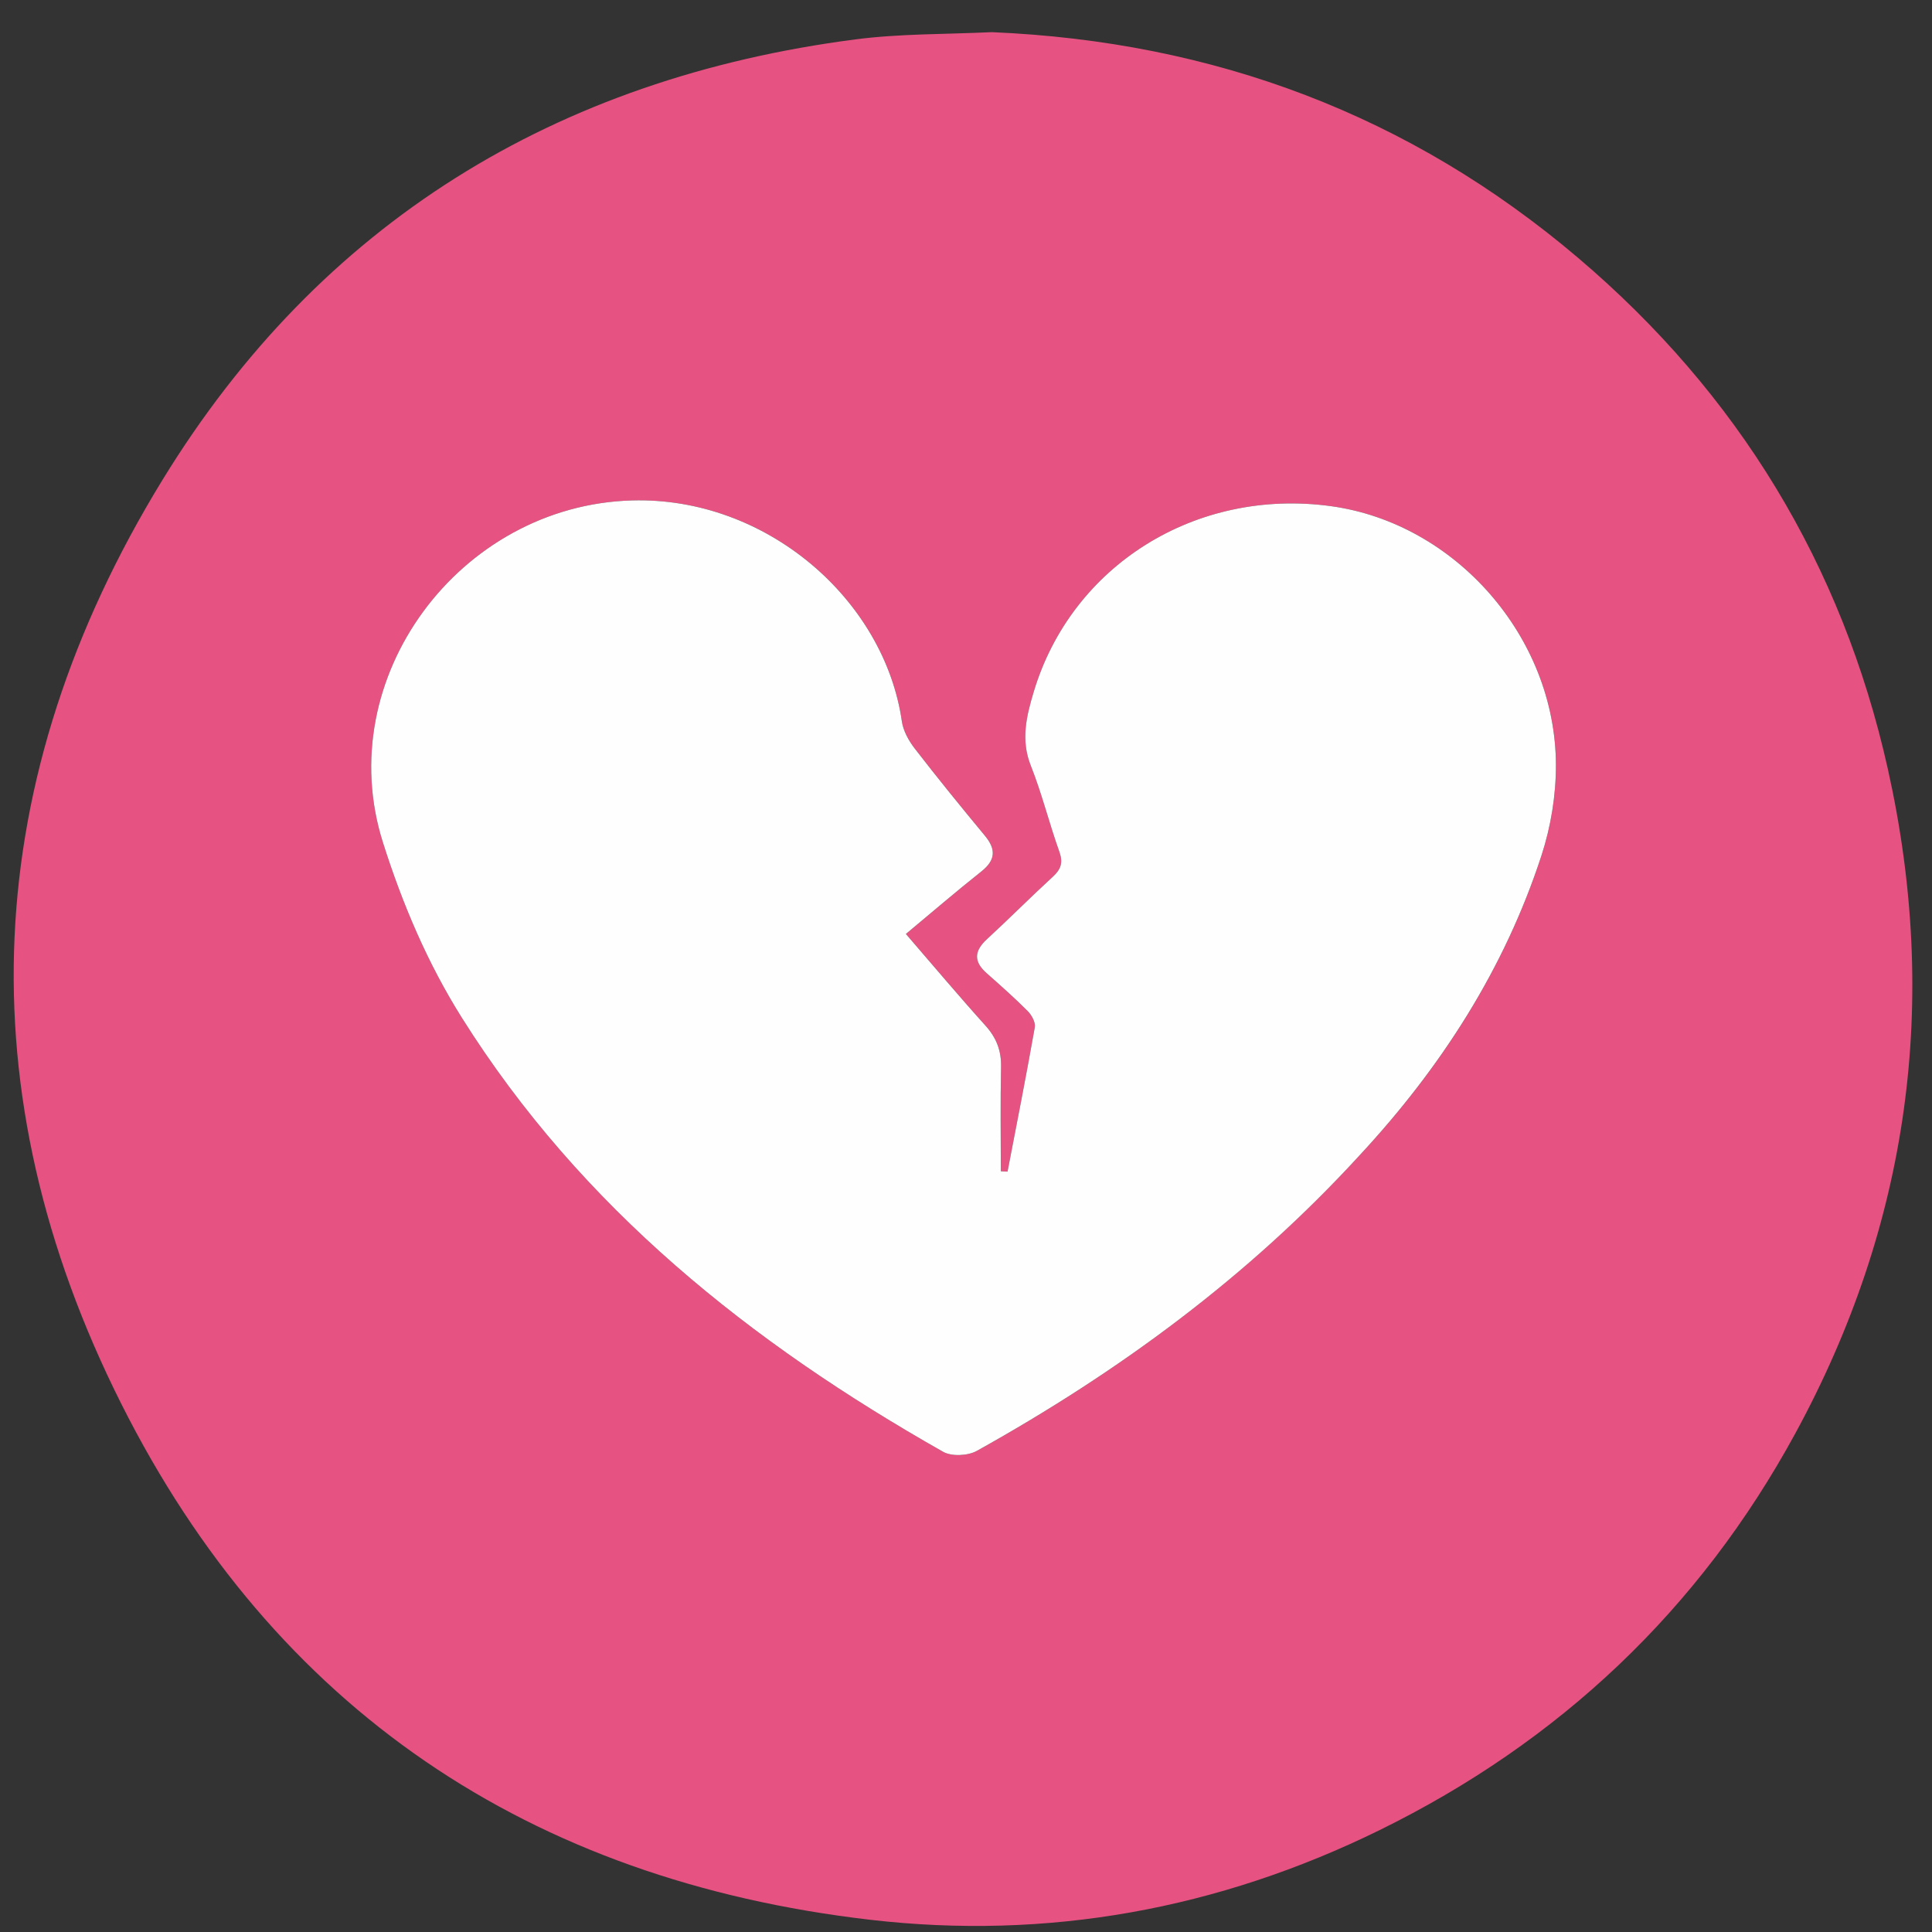<svg version="1.1" id="Layer_1" xmlns="http://www.w3.org/2000/svg" xmlns:xlink="http://www.w3.org/1999/xlink" x="0px" y="0px"
	 width="100%" viewBox="0 0 500 500" enable-background="new 0 0 500 500" xml:space="preserve">
<rect x="0" y="0" width="500" height="500" fill="#333333" stroke="none"/>
<path fill="#0000000" opacity="1" stroke="none"  style="fill: transparent"
	d="
M298,501 
	C198.667,501 99.833,501 1,501 
	C1,334.333 1,167.667 1,1 
	C167.667,1 334.333,1 501,1 
	C501,167.667 501,334.333 501,501 
	C433.5,501 366,501 298,501 
M256.233,8.3 
	C244.599,8.89 232.865,8.698 221.349,10.196 
	C143.86,20.27 82.788,57.675 41.998,124.283 
	C-5.196,201.351 -9.203,282.487 31.375,363.285 
	C71.096,442.377 137.151,486.594 225.091,496.825 
	C271.097,502.178 315.302,494.111 356.964,473.667 
	C403.576,450.793 439.748,416.635 464.593,371.022 
	C494.134,316.786 502.006,259.107 488.56,198.959 
	C476.745,146.105 449.753,101.849 408.456,66.773 
	C364.918,29.794 314.192,10.761 256.233,8.3 
z"/>
<path fill="#E65281" opacity="1" stroke="none" 
	d="
M256.704,8.323 
	C314.192,10.761 364.918,29.794 408.456,66.773 
	C449.753,101.849 476.745,146.105 488.56,198.959 
	C502.006,259.107 494.134,316.786 464.593,371.022 
	C439.748,416.635 403.576,450.793 356.964,473.667 
	C315.302,494.111 271.097,502.178 225.091,496.825 
	C137.151,486.594 71.096,442.377 31.375,363.285 
	C-9.203,282.487 -5.196,201.351 41.998,124.283 
	C82.788,57.675 143.86,20.27 221.349,10.196 
	C232.865,8.698 244.599,8.89 256.704,8.323 
M352.157,298.66 
	C373.061,276.15 389.338,250.753 398.91,221.47 
	C401.353,214 402.695,205.809 402.672,197.955 
	C402.575,164.845 376.63,135.403 344.444,130.991 
	C309.525,126.206 277.301,146.307 267.495,179.135 
	C265.642,185.339 264.127,191.519 266.77,198.16 
	C269.658,205.416 271.524,213.072 274.159,220.438 
	C275.176,223.284 274.552,224.992 272.449,226.92 
	C266.677,232.212 261.155,237.776 255.396,243.081 
	C252.093,246.123 251.941,248.853 255.335,251.856 
	C258.952,255.057 262.578,258.263 265.982,261.683 
	C267.002,262.709 268.028,264.591 267.804,265.861 
	C265.603,278.339 263.139,290.77 260.749,303.214 
	C260.171,303.182 259.592,303.15 259.014,303.118 
	C259.014,294.144 258.87,285.168 259.077,276.199 
	C259.175,271.919 257.877,268.572 255.007,265.39 
	C248.11,257.747 241.488,249.855 234.447,241.707 
	C241.181,236.106 247.466,230.696 253.958,225.548 
	C257.658,222.613 257.839,219.839 254.892,216.283 
	C248.726,208.843 242.625,201.345 236.719,193.698 
	C235.163,191.682 233.755,189.135 233.4,186.671 
	C228.876,155.216 198.392,128.531 163.567,129.51 
	C118.92,130.766 85.613,175.474 99.1,218.031 
	C104.137,233.922 110.637,249.271 119.578,263.481 
	C150.504,312.63 194.298,347.533 244.077,375.723 
	C246.291,376.977 250.503,376.77 252.806,375.487 
	C289.569,355.015 323.147,330.349 352.157,298.66 
z"/>
<path fill="#FFFEFE" opacity="1" stroke="none" 
	d="
M351.924,298.927 
	C323.147,330.349 289.569,355.015 252.806,375.487 
	C250.503,376.77 246.291,376.977 244.077,375.723 
	C194.298,347.533 150.504,312.63 119.578,263.481 
	C110.637,249.271 104.137,233.922 99.1,218.031 
	C85.613,175.474 118.92,130.766 163.567,129.51 
	C198.392,128.531 228.876,155.216 233.4,186.671 
	C233.755,189.135 235.163,191.682 236.719,193.698 
	C242.625,201.345 248.726,208.843 254.892,216.283 
	C257.839,219.839 257.658,222.613 253.958,225.548 
	C247.466,230.696 241.181,236.106 234.447,241.707 
	C241.488,249.855 248.11,257.747 255.007,265.39 
	C257.877,268.572 259.175,271.919 259.077,276.199 
	C258.87,285.168 259.014,294.144 259.014,303.118 
	C259.592,303.15 260.171,303.182 260.749,303.214 
	C263.139,290.77 265.603,278.339 267.804,265.861 
	C268.028,264.591 267.002,262.709 265.982,261.683 
	C262.578,258.263 258.952,255.057 255.335,251.856 
	C251.941,248.853 252.093,246.123 255.396,243.081 
	C261.155,237.776 266.677,232.212 272.449,226.92 
	C274.552,224.992 275.176,223.284 274.159,220.438 
	C271.524,213.072 269.658,205.416 266.77,198.16 
	C264.127,191.519 265.642,185.339 267.495,179.135 
	C277.301,146.307 309.525,126.206 344.444,130.991 
	C376.63,135.403 402.575,164.845 402.672,197.955 
	C402.695,205.809 401.353,214 398.91,221.47 
	C389.338,250.753 373.061,276.15 351.924,298.927 
z"/>
</svg>